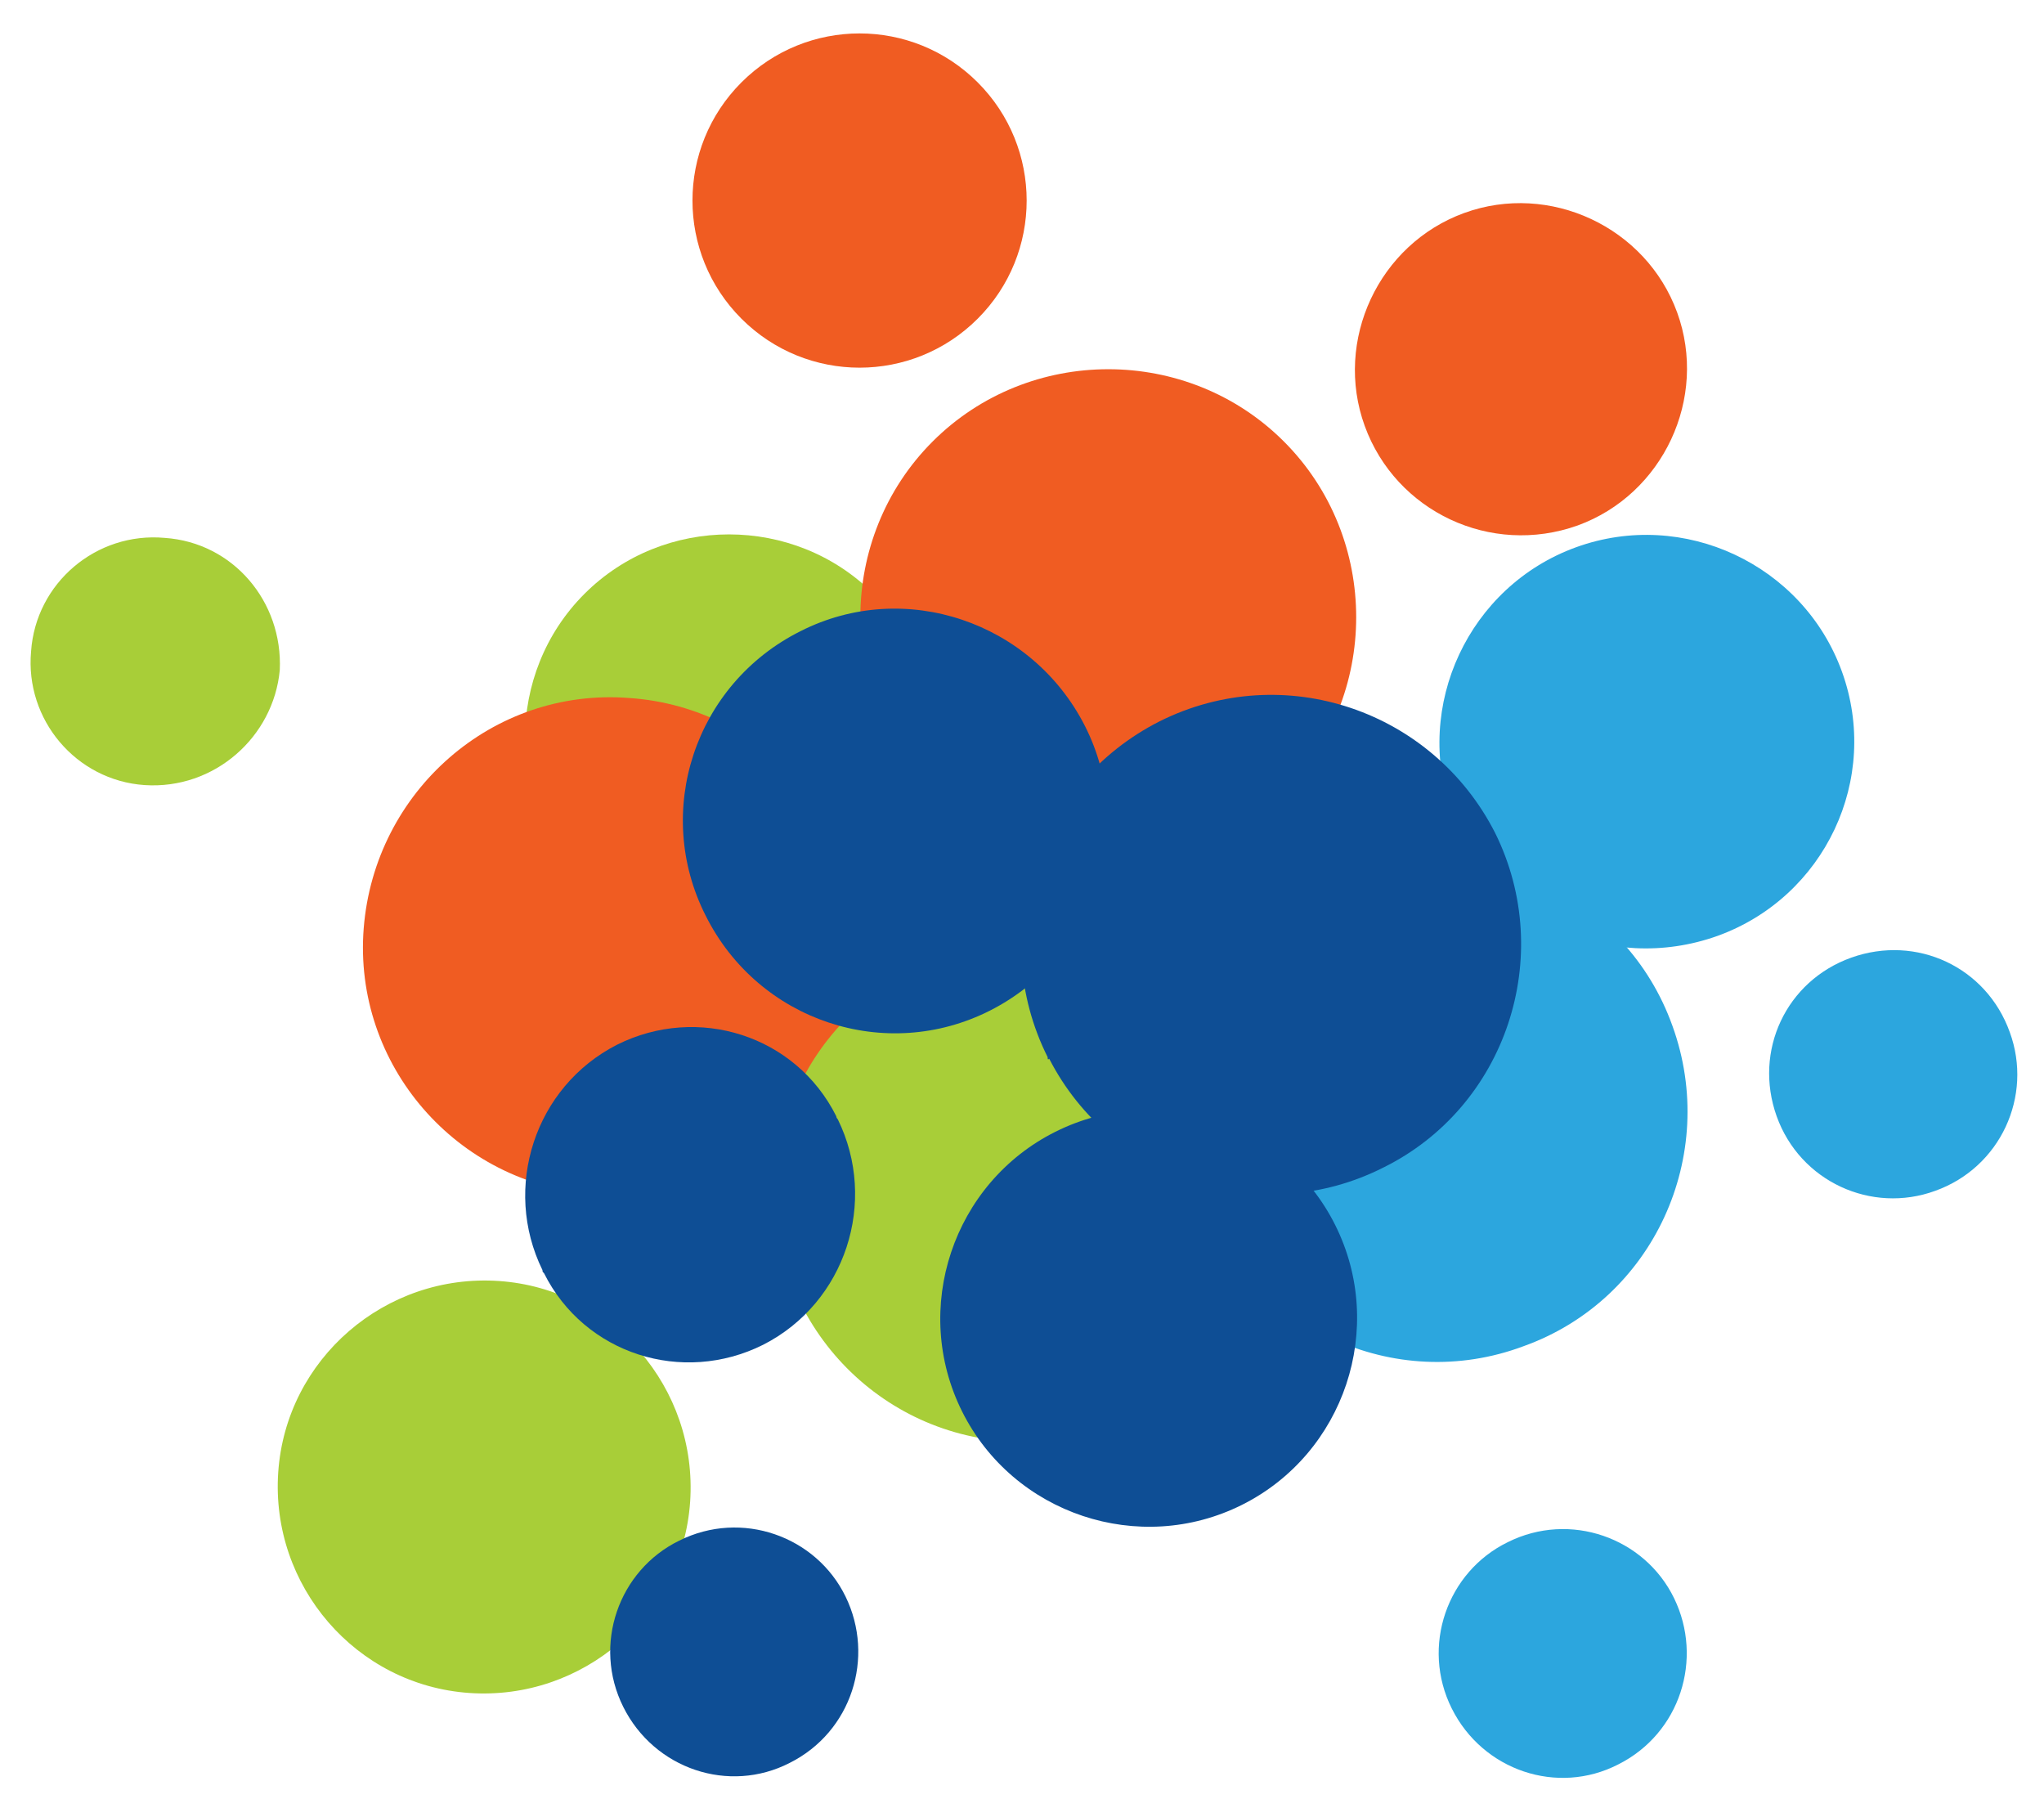 <?xml version="1.0" encoding="utf-8"?>
<!-- Generator: Adobe Illustrator 24.1.1, SVG Export Plug-In . SVG Version: 6.00 Build 0)  -->
<svg version="1.1" id="b9580063-f3e9-4e65-ad7d-576a2669aa2d"
	 xmlns="http://www.w3.org/2000/svg" xmlns:xlink="http://www.w3.org/1999/xlink" x="0px" y="0px" viewBox="0 0 131.5 116.3"
	 style="enable-background:new 0 0 131.5 116.3;" xml:space="preserve">
<style type="text/css">
	.st0{fill:#2CA6DE;}
	.st1{fill:#F05C22;}
	.st2{fill:#A8CE38;}
	.st3{fill:#0E4E95;}
</style>
<path class="st0" d="M77.4,77c-3-8.3,1.2-17.6,9.6-20.6s17.6,1.2,20.6,9.6c3,8.3-1.2,17.6-9.6,20.6c0,0,0,0,0,0
	c-8.3,3.1-17.5-1.2-20.6-9.5C77.4,77.1,77.4,77,77.4,77"/>
<path class="st1" d="M87.8,27.4c-2-5.5,0.9-11.7,6.4-13.7c5.5-2,11.7,0.9,13.7,6.4c2,5.5-0.9,11.7-6.4,13.7
	C95.9,35.8,89.8,32.9,87.8,27.4C87.8,27.4,87.8,27.4,87.8,27.4"/>
<path class="st0" d="M114.3,71.8c-1.5-4.2,0.6-8.7,4.8-10.2c4.2-1.5,8.7,0.6,10.2,4.8c1.5,4.1-0.6,8.7-4.8,10.2
	C120.4,78.1,115.8,76,114.3,71.8C114.3,71.9,114.3,71.8,114.3,71.8"/>
<path class="st2" d="M37.6,56.8c-5.1-5.1-5.1-13.5,0-18.6s13.5-5.1,18.6,0s5.1,13.5,0,18.6c0,0,0,0,0,0
	C51.1,61.9,42.8,61.9,37.6,56.8C37.6,56.8,37.6,56.8,37.6,56.8"/>
<path class="st1" d="M47.7,20.5c-4.2-4.2-4.2-11,0-15.2c4.2-4.2,11-4.2,15.2,0c4.2,4.2,4.2,11,0,15.2C58.7,24.7,51.9,24.7,47.7,20.5
	C47.7,20.5,47.7,20.5,47.7,20.5"/>
<path class="st1" d="M38.2,76.8c-8.8-0.6-15.5-8.3-14.8-17.1s8.3-15.5,17.1-14.8c8.8,0.6,15.5,8.3,14.8,17.1c0,0,0,0,0,0.1
	C54.6,70.8,46.9,77.4,38.2,76.8"/>
<path class="st2" d="M30.2,108.9c-7.3-0.5-12.8-6.9-12.3-14.2c0.5-7.3,6.9-12.8,14.2-12.3c7.3,0.5,12.8,6.9,12.3,14.2
	C43.9,103.9,37.5,109.4,30.2,108.9C30.2,108.9,30.2,108.9,30.2,108.9"/>
<path class="st2" d="M9.3,50.5c-4.4-0.3-7.7-4.2-7.3-8.6c0.3-4.4,4.2-7.7,8.6-7.3c4.4,0.3,7.6,4.1,7.4,8.5
	C17.6,47.4,13.8,50.8,9.3,50.5"/>
<path class="st3" d="M40.1,109.8c-2-4-0.3-8.8,3.6-10.7c4-2,8.8-0.3,10.7,3.6c1.9,3.9,0.4,8.7-3.6,10.7
	C46.9,115.4,42.1,113.8,40.1,109.8C40.1,109.9,40.1,109.8,40.1,109.8"/>
<path class="st0" d="M93.4,109.9c-2-4-0.3-8.8,3.6-10.7c4-2,8.8-0.3,10.7,3.6c1.9,3.9,0.4,8.7-3.6,10.7
	C100.2,115.5,95.4,113.9,93.4,109.9C93.4,109.9,93.4,109.9,93.4,109.9"/>
<path class="st2" d="M64.6,92.7c-8.8-0.7-15.4-8.4-14.7-17.2S58.2,60.2,67,60.8c8.8,0.7,15.4,8.3,14.8,17.1
	C81.1,86.7,73.4,93.4,64.6,92.7"/>
<path class="st3" d="M61.9,90.8c-3.3-6.6-0.6-14.7,6-18c6.6-3.3,14.7-0.6,18,6c3.3,6.6,0.6,14.7-6,18
	C73.3,100.1,65.2,97.4,61.9,90.8C61.9,90.8,61.9,90.8,61.9,90.8"/>
<path class="st1" d="M60,51c-6.2-6.2-6.2-16.4,0-22.6c6.2-6.2,16.4-6.2,22.6,0c6.2,6.2,6.2,16.4,0,22.6C76.4,57.2,66.2,57.2,60,51
	C60,51,60,51,60,51"/>
<path class="st3" d="M45.4,58.9C42,52.2,44.7,44,51.5,40.6c6.7-3.4,14.9-0.6,18.3,6.1c3.4,6.7,0.6,14.9-6.1,18.3c0,0,0,0,0,0
	C57,68.4,48.8,65.7,45.4,58.9C45.4,58.9,45.4,58.9,45.4,58.9"/>
<path class="st0" d="M93.4,52.3c-2.5-6.9,1.1-14.6,8-17.1c6.9-2.5,14.6,1.1,17.1,8c2.5,6.9-1.1,14.5-8,17
	C103.5,62.7,95.9,59.2,93.4,52.3"/>
<path class="st3" d="M67.4,68c-4-8-0.7-17.6,7.2-21.6c8-4,17.6-0.7,21.6,7.2c3.9,7.9,0.7,17.6-7.2,21.5c-7.9,4-17.5,0.8-21.5-7
	C67.4,68.2,67.4,68.1,67.4,68"/>
<path class="st3" d="M34.9,81.7c-2.6-5.3-0.5-11.8,4.8-14.5c5.2-2.6,11.5-0.6,14.1,4.6c0,0.1,0.1,0.2,0.1,0.2
	c2.6,5.3,0.5,11.8-4.8,14.5c-5.2,2.6-11.5,0.6-14.1-4.6C34.9,81.8,34.9,81.8,34.9,81.7"/>
</svg>
